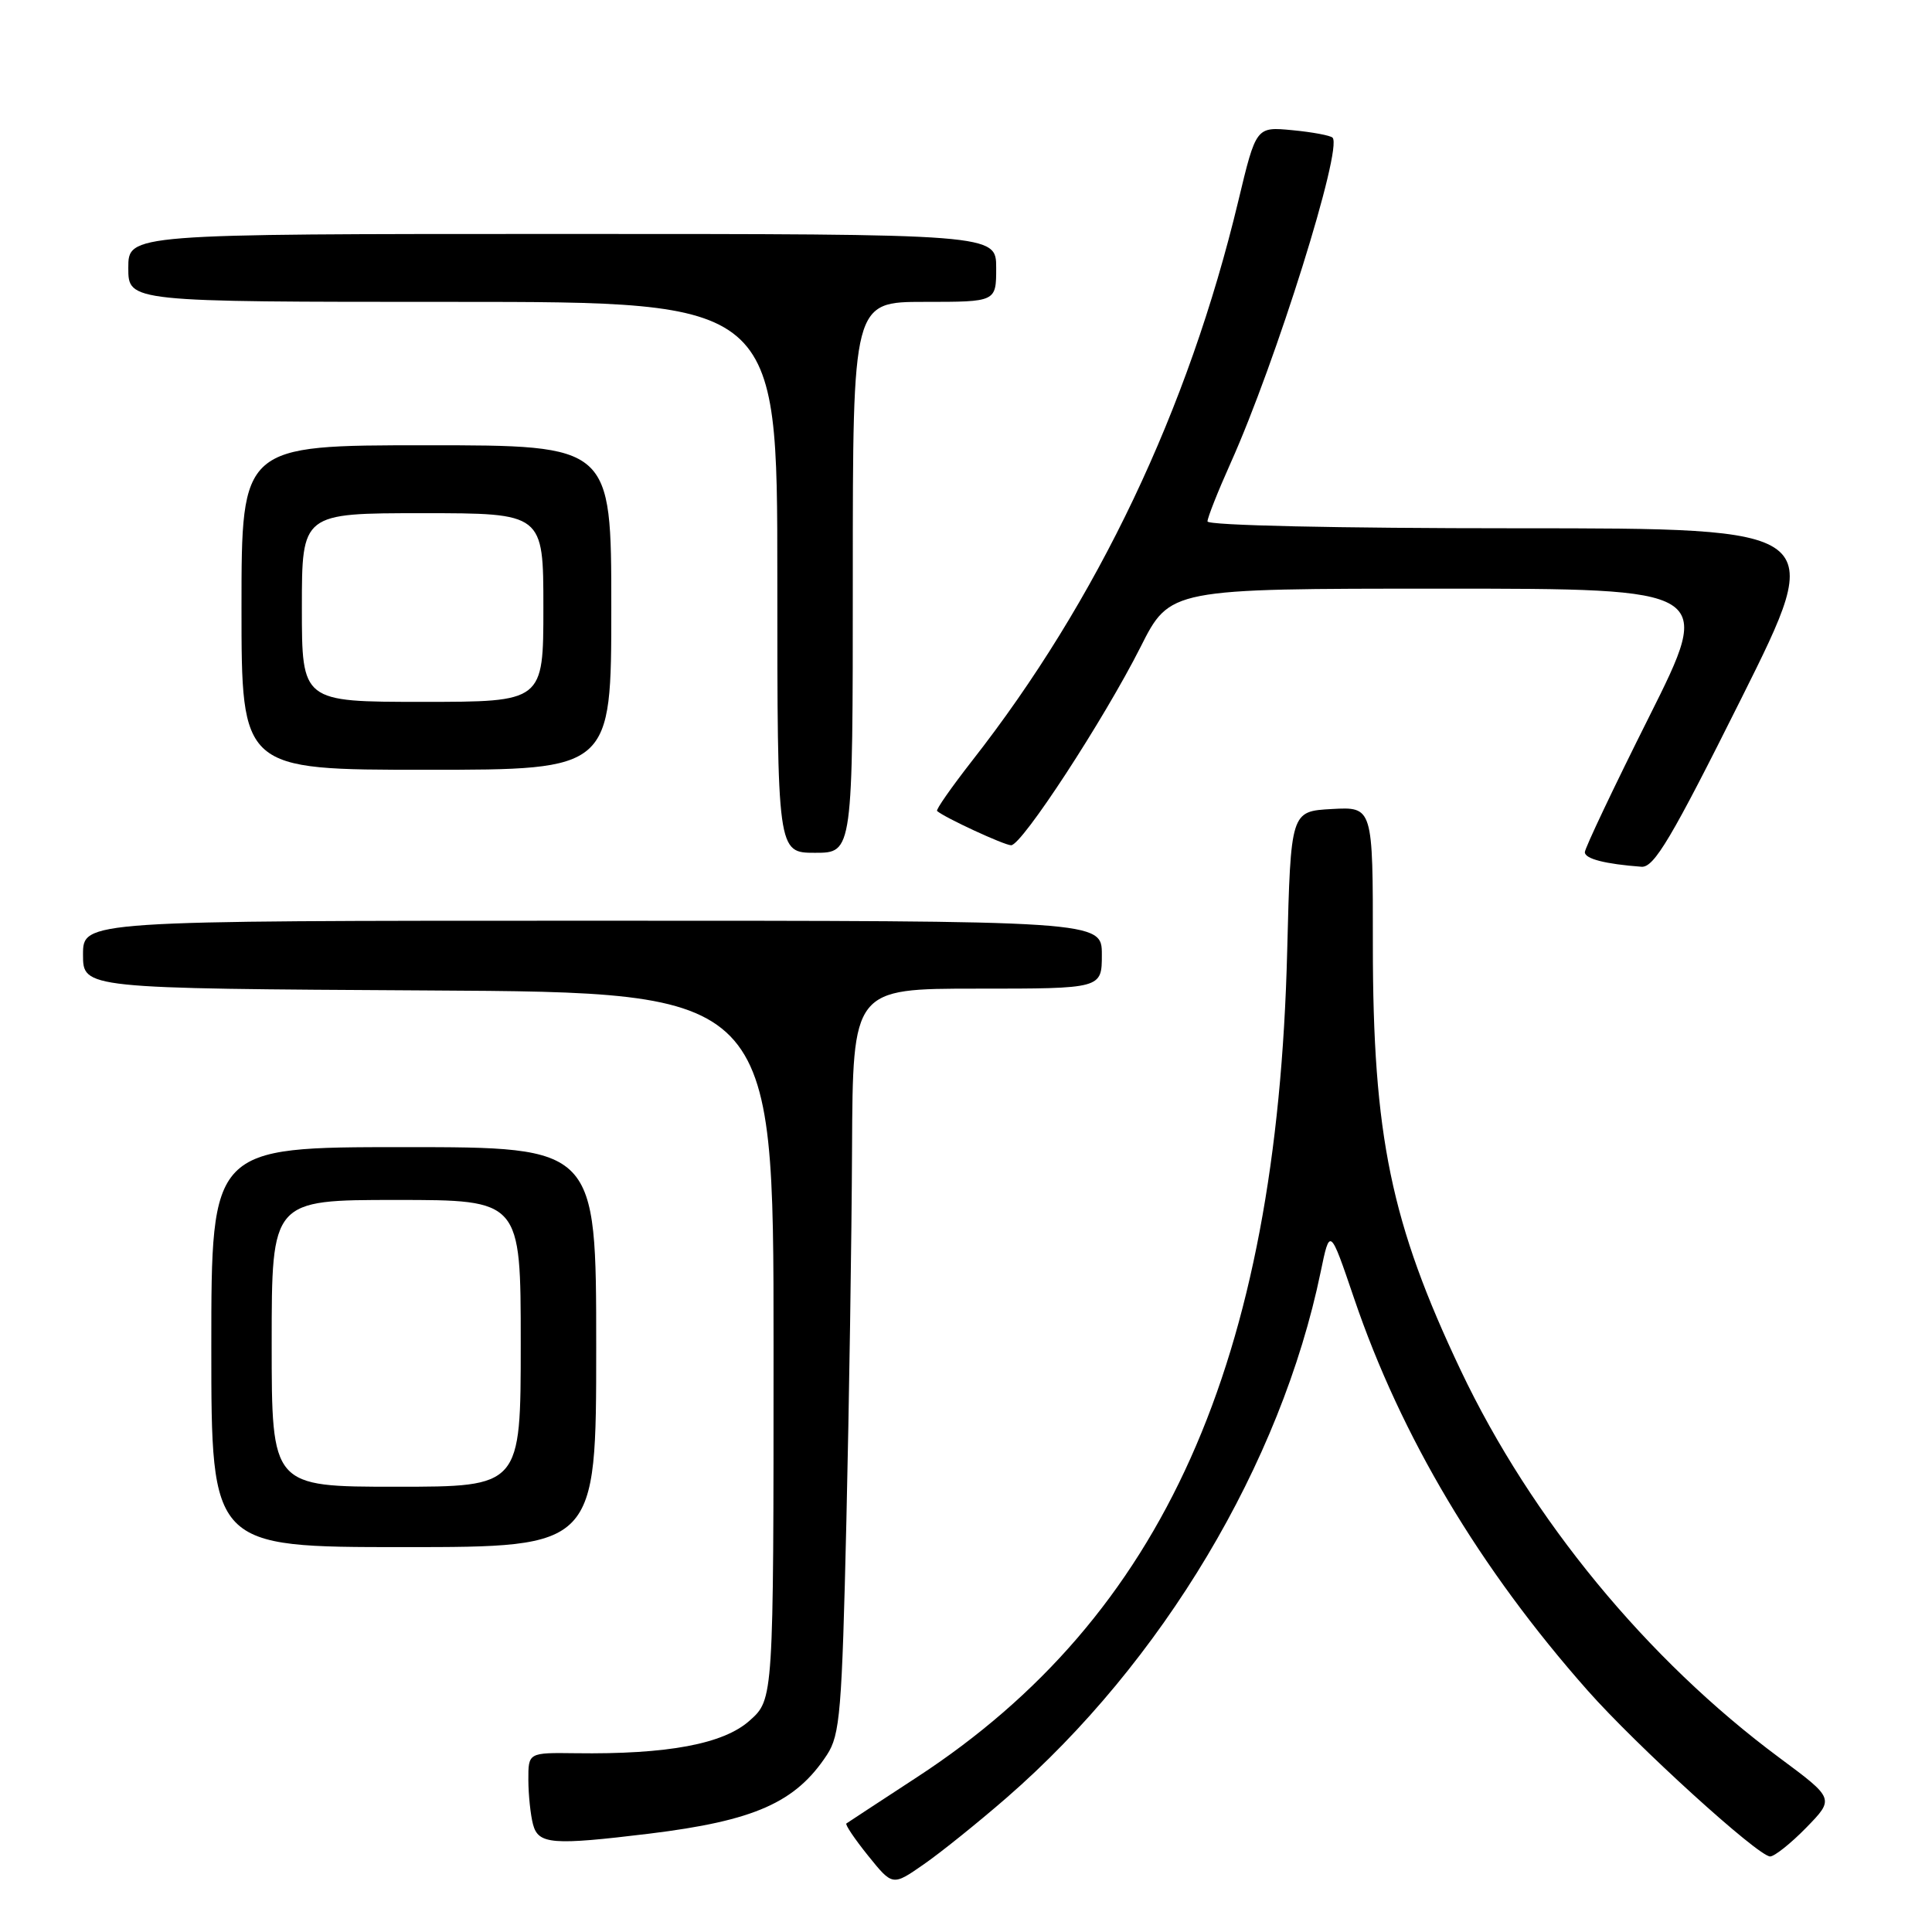 <?xml version="1.0" encoding="UTF-8" standalone="no"?>
<!DOCTYPE svg PUBLIC "-//W3C//DTD SVG 1.1//EN" "http://www.w3.org/Graphics/SVG/1.1/DTD/svg11.dtd" >
<svg xmlns="http://www.w3.org/2000/svg" xmlns:xlink="http://www.w3.org/1999/xlink" version="1.1" viewBox="0 0 256 256">
 <g >
 <path fill="currentColor"
d=" M 133.37 238.22 C 154.00 220.28 169.74 193.94 174.99 168.56 C 176.22 162.62 176.22 162.62 179.43 172.06 C 185.65 190.35 196.03 207.79 210.37 224.00 C 216.83 231.31 232.94 245.96 234.55 245.99 C 235.12 245.99 237.28 244.28 239.34 242.17 C 243.08 238.33 243.08 238.33 235.79 232.92 C 218.23 219.89 202.91 201.27 193.57 181.61 C 184.31 162.10 181.91 150.51 181.91 125.20 C 181.92 106.90 181.92 106.90 176.47 107.20 C 171.03 107.50 171.03 107.50 170.56 126.00 C 169.21 180.54 154.13 214.19 121.50 235.49 C 116.55 238.73 112.34 241.48 112.15 241.62 C 111.96 241.76 113.25 243.68 115.03 245.89 C 118.27 249.91 118.27 249.91 122.38 247.05 C 124.65 245.48 129.59 241.50 133.37 238.22 Z  M 86.03 242.97 C 99.98 241.26 105.43 238.85 109.58 232.52 C 111.31 229.87 111.56 226.88 112.15 201.54 C 112.51 186.12 112.85 163.94 112.90 152.25 C 113.00 131.00 113.00 131.00 129.50 131.00 C 146.00 131.00 146.00 131.00 146.00 126.50 C 146.00 122.00 146.00 122.00 78.50 122.00 C 11.00 122.00 11.00 122.00 11.00 126.49 C 11.00 130.98 11.00 130.98 56.75 131.24 C 102.50 131.50 102.50 131.50 102.50 178.33 C 102.50 225.17 102.50 225.17 99.33 227.99 C 95.87 231.09 88.45 232.48 76.25 232.31 C 70.00 232.23 70.00 232.23 70.01 235.86 C 70.02 237.86 70.30 240.51 70.63 241.75 C 71.34 244.39 73.17 244.53 86.03 242.97 Z  M 79.00 178.50 C 79.00 152.00 79.00 152.00 53.50 152.00 C 28.00 152.00 28.00 152.00 28.00 178.50 C 28.00 205.00 28.00 205.00 53.50 205.00 C 79.00 205.00 79.00 205.00 79.00 178.50 Z  M 230.76 92.50 C 241.99 70.00 241.99 70.00 201.00 70.00 C 177.14 70.00 160.00 69.62 160.00 69.09 C 160.00 68.59 161.38 65.11 163.07 61.34 C 169.06 48.00 177.95 19.62 176.57 18.24 C 176.28 17.95 173.88 17.50 171.24 17.25 C 166.44 16.79 166.44 16.79 164.08 26.64 C 157.47 54.25 145.42 79.60 128.79 100.83 C 126.07 104.32 123.98 107.30 124.17 107.46 C 125.16 108.34 133.08 112.00 133.98 112.00 C 135.41 112.00 146.27 95.35 151.12 85.75 C 155.02 78.00 155.02 78.00 191.02 78.00 C 227.01 78.00 227.01 78.00 218.51 94.99 C 213.83 104.33 210.00 112.40 210.00 112.92 C 210.00 113.80 212.69 114.49 217.51 114.85 C 219.17 114.97 221.46 111.12 230.76 92.50 Z  M 113.00 76.50 C 113.00 40.00 113.00 40.00 122.50 40.00 C 132.00 40.00 132.00 40.00 132.00 35.50 C 132.00 31.00 132.00 31.00 74.50 31.00 C 17.00 31.00 17.00 31.00 17.00 35.50 C 17.00 40.00 17.00 40.00 60.00 40.00 C 103.00 40.00 103.00 40.00 103.00 76.50 C 103.00 113.00 103.00 113.00 108.00 113.00 C 113.00 113.00 113.00 113.00 113.00 76.50 Z  M 81.00 80.50 C 81.00 59.00 81.00 59.00 56.50 59.00 C 32.00 59.00 32.00 59.00 32.00 80.50 C 32.00 102.00 32.00 102.00 56.50 102.00 C 81.00 102.00 81.00 102.00 81.00 80.50 Z  M 36.00 178.00 C 36.00 159.00 36.00 159.00 52.50 159.00 C 69.00 159.00 69.00 159.00 69.00 178.00 C 69.00 197.00 69.00 197.00 52.50 197.00 C 36.00 197.00 36.00 197.00 36.00 178.00 Z  M 40.00 80.50 C 40.00 68.00 40.00 68.00 56.00 68.00 C 72.00 68.00 72.00 68.00 72.00 80.50 C 72.00 93.00 72.00 93.00 56.00 93.00 C 40.00 93.00 40.00 93.00 40.00 80.50 Z "/>
</g>
</svg>
